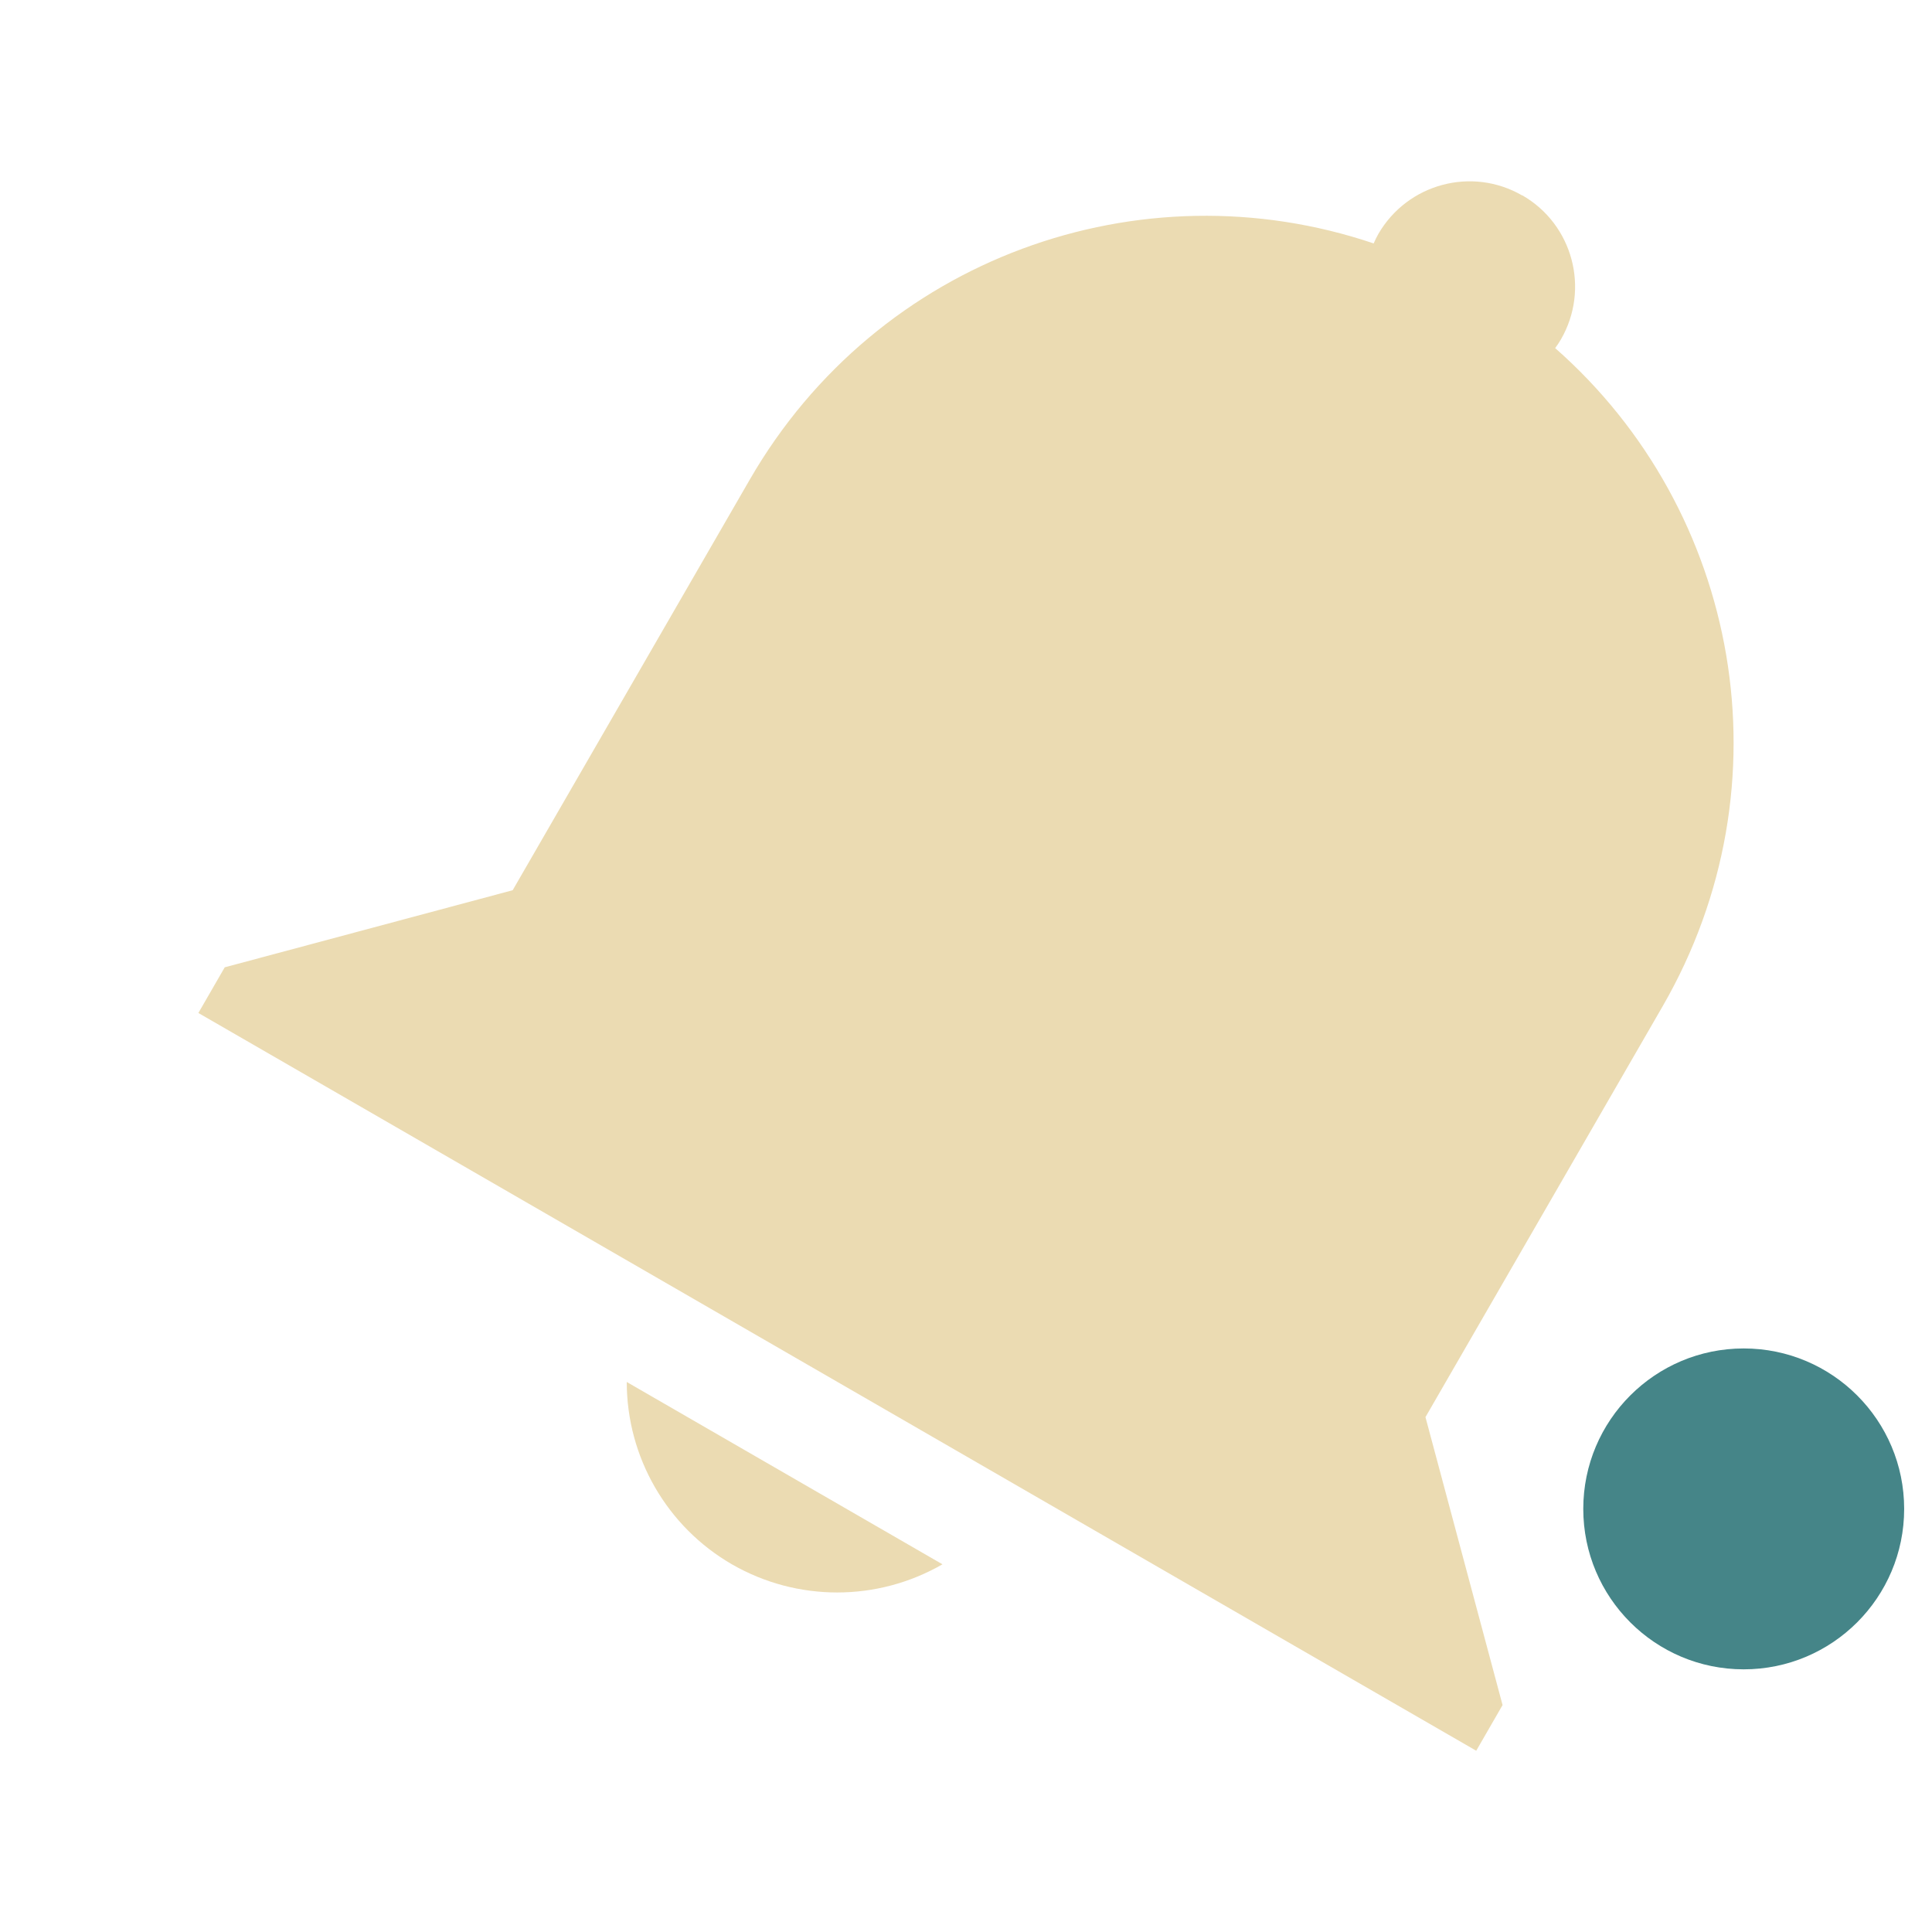<svg xmlns="http://www.w3.org/2000/svg" width="22" height="22" viewBox="0 0 22 22">
   <defs>
      <style id="current-color-scheme" type="text/css">
         .ColorScheme-Text {
            color: #ebdbb2;
         }

         .ColorScheme-Highlight {
            color: #458588;
         }
      </style>
   </defs>
   <path style="fill:currentColor"
      d="m 17.336,2.225 c 0.574,0.331 0.77,1.065 0.439,1.639 -0.02,0.034 -0.042,0.068 -0.066,0.1 2.105,1.851 2.681,4.972 1.223,7.496 l -1.2,2.079 -1.5,2.598 0.878,3.279 -0.3,0.52 -2.079,-1.2 L 4.338,12.735 2.259,11.535 2.559,11.015 5.838,10.137 8.538,5.461 C 9.996,2.936 12.986,1.874 15.642,2.772 c 0.016,-0.037 0.034,-0.073 0.053,-0.107 0.332,-0.574 1.066,-0.771 1.639,-0.439 z M 10.732,17.813 c -0.741,0.427 -1.654,0.428 -2.396,0.001 -0.742,-0.428 -1.199,-1.221 -1.199,-2.077 z"
      class="ColorScheme-Text" fill="currentColor" fill-rule="evenodd" />
   <circle style="fill:currentColor" class="ColorScheme-Highlight" cx="19.856" cy="17.182" r="1.827"
      id="circle7" />
</svg>